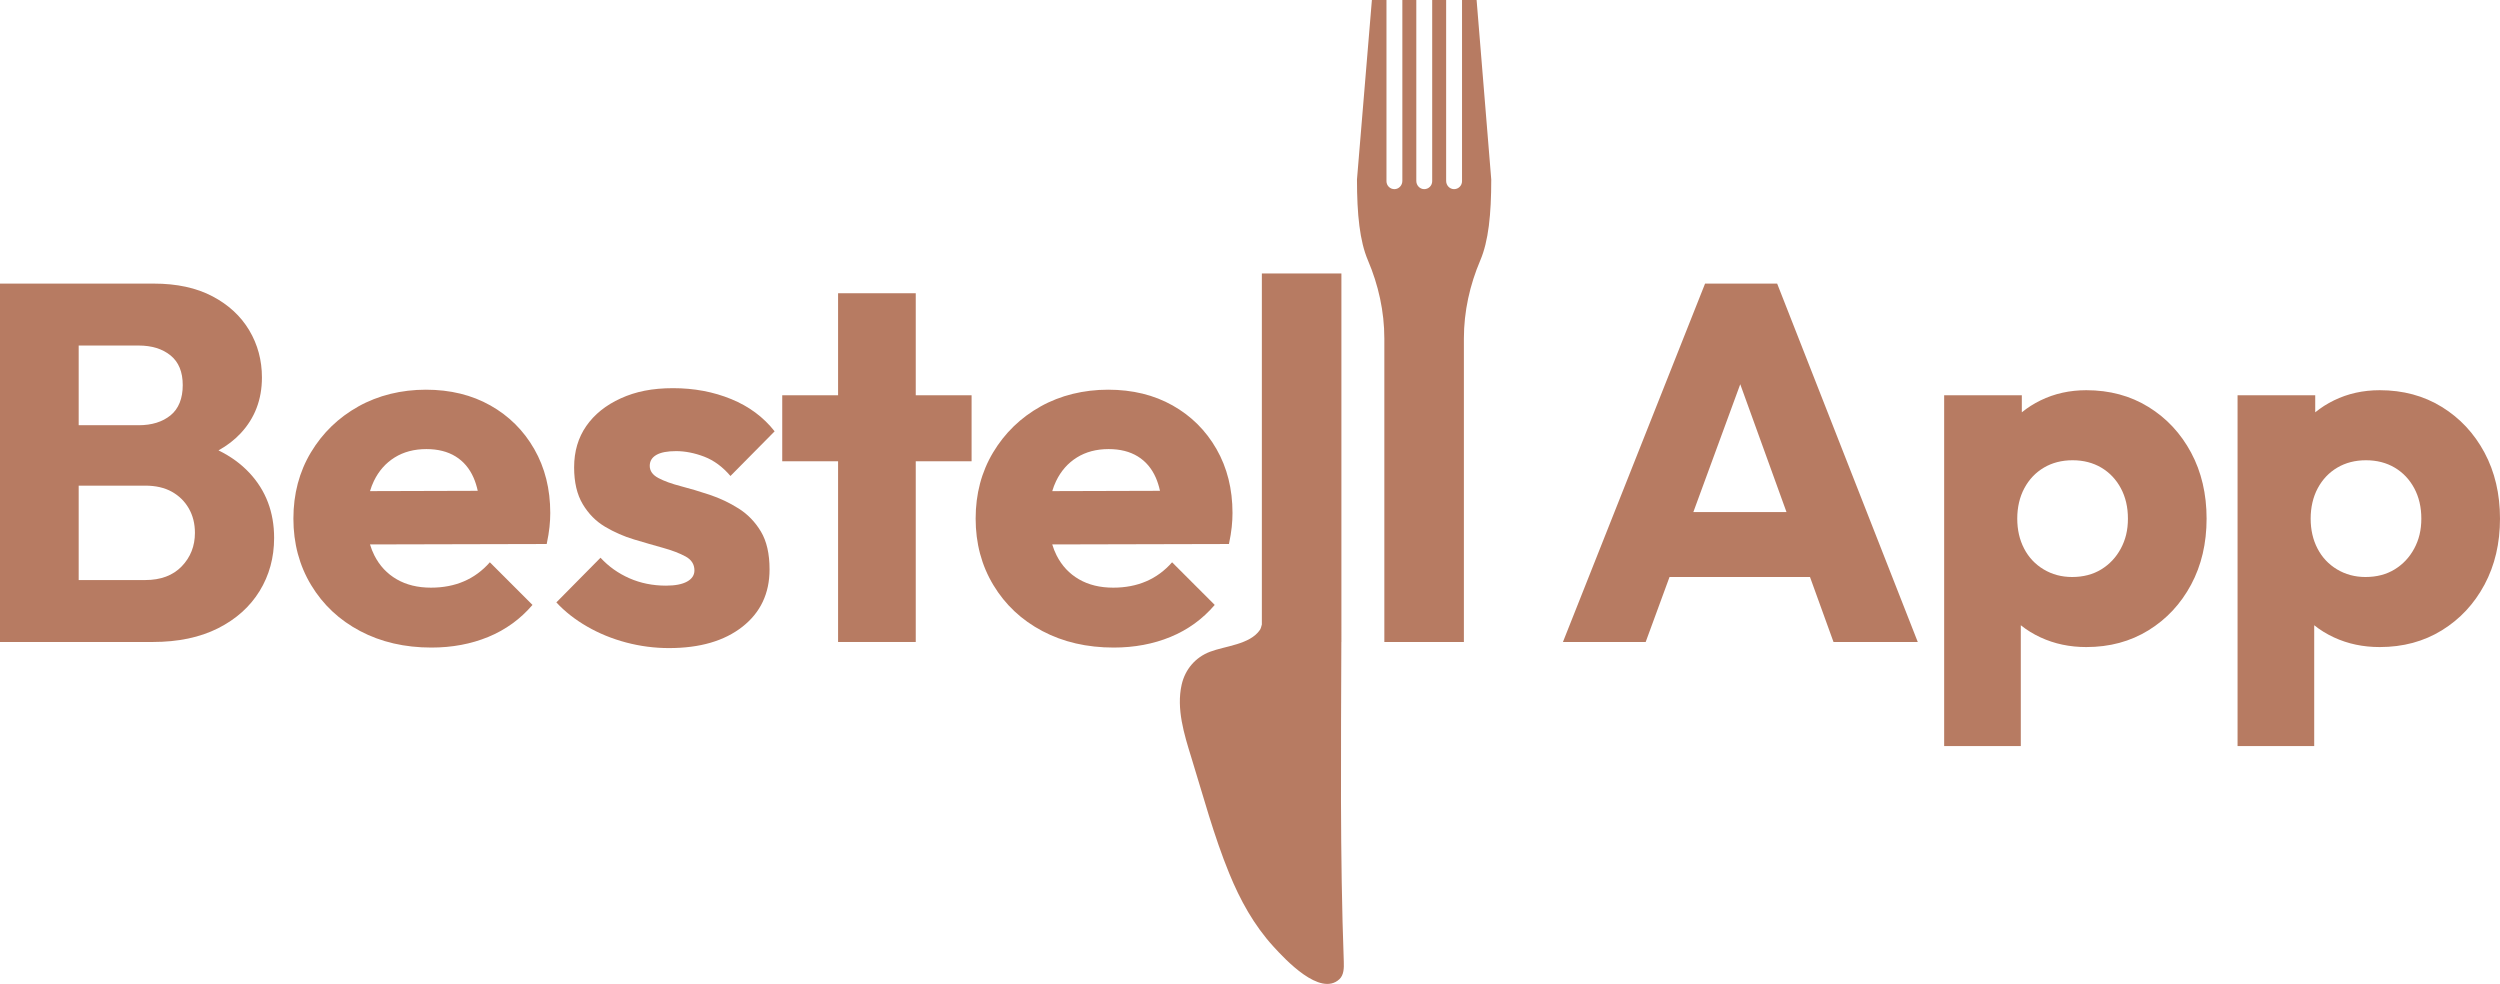 <?xml version="1.0" encoding="UTF-8"?>
<svg id="Capa_2" xmlns="http://www.w3.org/2000/svg" version="1.1" viewBox="0 0 3487.01 1372.4">
  <!-- Generator: Adobe Illustrator 29.8.1, SVG Export Plug-In . SVG Version: 2.1.1 Build 2)  -->
  <defs>
    <style>
      .st0 {
        fill: #b77b62;
      }
    </style>
  </defs>
  <g id="Capa_1-2">
    <g>
      <path class="st0" d="M304.75,628.2c12.04-6.69,22.33-14.62,30.86-23.76,19.83-21.24,29.74-47.2,29.74-77.88,0-24.08-5.91-46.03-17.7-65.85-11.81-19.83-28.92-35.64-51.34-47.44-22.42-11.79-49.68-17.7-81.77-17.7H0v499.87h213.12c35.4,0,65.73-6.37,90.98-19.11,25.25-12.75,44.61-30.1,58.06-52.04,13.45-21.95,20.18-46.61,20.18-73.99,0-35.87-11.45-66.08-34.34-90.63-11.86-12.71-26.27-23.2-43.25-31.47ZM109.75,481.95h83.55c18.4,0,33.27,4.6,44.6,13.81,11.33,9.2,16.99,23.01,16.99,41.42s-5.66,32.92-16.99,42.12c-11.33,9.21-26.2,13.81-44.6,13.81h-83.55v-111.16h0ZM253.48,789.95c-12.28,12.74-29.27,19.11-50.98,19.11h-92.75v-131.69h92.75c14.62,0,27.01,2.83,37.17,8.49,10.15,5.67,18.06,13.46,23.72,23.37,5.66,9.91,8.5,21.24,8.5,33.98,0,18.41-6.14,33.99-18.41,46.74h0Z"/>
      <path class="st0" d="M683.96,565.5c-25.97-14.63-55.94-21.95-89.92-21.95s-66.32,7.79-94.17,23.36c-27.86,15.58-49.92,36.94-66.2,64.08-16.29,27.15-24.43,57.95-24.43,92.4s8.25,65.38,24.78,92.75c16.52,27.38,39.3,48.75,68.33,64.08,29.03,15.33,62.18,23.01,99.48,23.01,28.78,0,55.22-4.95,79.3-14.87,24.07-9.91,44.6-24.78,61.6-44.6l-59.48-59.48c-10.39,11.81-22.42,20.66-36.11,26.55-13.7,5.91-29.03,8.85-46.02,8.85-18.41,0-34.34-3.89-47.79-11.68-13.46-7.79-23.85-18.87-31.16-33.28-2.43-4.78-4.46-9.9-6.08-15.34l246.46-.59c1.88-8.96,3.19-16.87,3.9-23.72.7-6.83,1.06-13.33,1.06-19.47,0-33.51-7.44-63.25-22.31-89.21-14.86-25.96-35.29-46.26-61.24-60.89h0ZM516.1,685.02c1.46-4.96,3.24-9.64,5.36-14.02,6.84-14.17,16.52-25.14,29.03-32.93s27.26-11.68,44.26-11.68c16.04,0,29.61,3.43,40.71,10.27,11.08,6.84,19.47,16.76,25.13,29.73,2.38,5.47,4.31,11.53,5.77,18.2l-150.26.43h0Z"/>
      <path class="st0" d="M915.48,634.53c6.13-3.54,15.33-5.31,27.61-5.31s25.85,2.6,39.3,7.79c13.45,5.2,25.6,14.16,36.46,26.9l61.6-62.3c-15.57-19.83-35.75-34.81-60.54-44.96-24.78-10.15-51.8-15.23-81.07-15.23s-52.16,4.73-72.92,14.16c-20.78,9.45-36.82,22.31-48.15,38.59-11.33,16.29-16.99,35.53-16.99,57.71,0,20.77,4,37.88,12.03,51.33,8.02,13.45,18.41,23.96,31.16,31.51,12.74,7.55,26.19,13.45,40.36,17.7,14.16,4.25,27.61,8.14,40.35,11.68,12.75,3.54,23.25,7.56,31.51,12.04,8.25,4.49,12.39,10.97,12.39,19.47,0,6.62-3.43,11.8-10.26,15.58-6.85,3.78-16.64,5.66-29.39,5.66-18.41,0-35.4-3.42-50.98-10.27-15.57-6.83-29.03-16.39-40.36-28.67l-61.59,62.31c11.79,12.74,26.07,23.96,42.83,33.63,16.75,9.68,34.93,17.11,54.52,22.3,19.58,5.19,39.53,7.79,59.83,7.79,42.95,0,77.05-9.91,102.31-29.74,25.25-19.82,37.88-46.49,37.88-80.01,0-21.7-4.01-39.29-12.03-52.74-8.04-13.46-18.41-24.19-31.16-32.22-12.74-8.02-26.2-14.39-40.36-19.12-14.16-4.71-27.61-8.73-40.35-12.03-12.75-3.3-23.14-7.08-31.16-11.33-8.03-4.25-12.04-9.92-12.04-17,0-6.6,3.07-11.68,9.21-15.22h0Z"/>
      <path class="st0" d="M1694.31,843.76l-59.47-59.48c-10.39,11.81-22.43,20.66-36.11,26.55-13.7,5.91-29.03,8.85-46.03,8.85-18.41,0-34.34-3.89-47.79-11.68-13.45-7.79-23.84-18.87-31.15-33.28-2.43-4.78-4.47-9.9-6.09-15.34l246.47-.59c1.88-8.96,3.18-16.87,3.89-23.72.71-6.83,1.06-13.33,1.06-19.47,0-33.51-7.43-63.25-22.3-89.21s-35.29-46.26-61.25-60.89-55.93-21.95-89.92-21.95-66.32,7.79-94.17,23.36c-27.85,15.58-49.91,36.94-66.2,64.08-16.28,27.15-24.42,57.95-24.42,92.4s8.25,65.38,24.78,92.75c16.51,27.38,39.29,48.75,68.32,64.08,29.03,15.33,62.19,23.01,99.48,23.01,28.79,0,55.23-4.95,79.3-14.87,24.08-9.91,44.61-24.78,61.6-44.6h0ZM1473.05,671c6.84-14.17,16.52-25.14,29.03-32.93,12.5-7.79,27.26-11.68,44.25-11.68,16.04,0,29.62,3.43,40.71,10.27s19.47,16.76,25.14,29.73c2.38,5.47,4.3,11.53,5.77,18.2l-150.27.43c1.46-4.96,3.25-9.64,5.37-14.02Z"/>
      <path class="st0" d="M1870.92,895.44h.08V381.4h-110.96v261.98h0v227.69c-.8,3.5-1.71,6.08-2.76,7.61-13.93,20.38-48.35,22.27-69.64,30.42-20.36,7.8-34.65,24.6-39.46,45.86-7.59,33.61,3.49,69.27,13.37,101.2,16.78,54.26,31.43,109.34,52.95,161.99,15.18,37.15,34.43,72.26,61.88,102.28,16,17.51,64.96,70.35,91.8,45.38,6.32-5.89,6.46-15.68,6.15-24.32-5.46-149.91-3.81-296.94-3.41-446.05Z"/>
      <path class="st0" d="M2378.24,395.57l-198.25,499.87h115.41l33.25-90.63h195.93l32.79,90.63h117.54l-196.13-499.87h-100.54,0ZM2361.9,714.19l65.41-178.27,64.49,178.27h-129.9Z"/>
      <path class="st0" d="M2996.7,567.62c-25.26-15.58-54.16-23.36-86.73-23.36-23.14,0-44.38,4.72-63.73,14.16-9.6,4.69-18.33,10.24-26.19,16.67v-23.75h-108.33v489.25h106.91v-168.51c8.22,6.61,17.42,12.28,27.61,16.99,19.35,8.96,40.59,13.45,63.73,13.45,32.57,0,61.47-7.78,86.73-23.36,25.25-15.58,45.07-36.82,59.48-63.72,14.39-26.91,21.59-57.59,21.59-92.05s-7.2-65.14-21.59-92.05c-14.41-26.9-34.23-48.14-59.48-63.72ZM2958.11,765.16c-6.61,12.28-15.69,21.95-27.26,29.03s-25.13,10.62-40.71,10.62c-14.63,0-27.85-3.54-39.65-10.62s-20.89-16.75-27.26-29.03c-6.37-12.26-9.56-26.19-9.56-41.77s3.3-30.2,9.92-42.48c6.6-12.27,15.68-21.83,27.26-28.68,11.56-6.83,24.89-10.26,40-10.26s28.43,3.43,40,10.26c11.57,6.85,20.65,16.41,27.26,28.68,6.61,12.28,9.92,26.44,9.92,42.48s-3.31,29.51-9.92,41.77Z"/>
      <path class="st0" d="M3465.42,631.34c-14.41-26.9-34.23-48.14-59.48-63.72-25.26-15.58-54.16-23.36-86.73-23.36-23.14,0-44.38,4.72-63.73,14.16-9.6,4.69-18.33,10.24-26.19,16.67v-23.75h-108.33v489.25h106.91v-168.51c8.22,6.61,17.42,12.28,27.61,16.99,19.35,8.96,40.59,13.45,63.73,13.45,32.57,0,61.47-7.78,86.73-23.36,25.25-15.58,45.07-36.82,59.48-63.72,14.39-26.91,21.59-57.59,21.59-92.05s-7.2-65.14-21.59-92.05h0ZM3367.35,765.16c-6.61,12.28-15.69,21.95-27.26,29.03s-25.13,10.62-40.71,10.62c-14.63,0-27.85-3.54-39.65-10.62s-20.89-16.75-27.26-29.03c-6.37-12.26-9.56-26.19-9.56-41.77s3.3-30.2,9.92-42.48c6.6-12.27,15.68-21.83,27.26-28.68,11.56-6.83,24.89-10.26,40-10.26s28.43,3.43,40,10.26c11.57,6.85,20.65,16.41,27.26,28.68,6.61,12.28,9.92,26.44,9.92,42.48s-3.31,29.51-9.92,41.77Z"/>
      <polygon class="st0" points="1277.29 409.02 1168.96 409.02 1168.96 551.33 1091.07 551.33 1091.07 643.38 1168.96 643.38 1168.96 895.44 1277.29 895.44 1277.29 643.38 1355.17 643.38 1355.17 551.33 1277.29 551.33 1277.29 409.02"/>
      <path class="st0" d="M2039.24,0v252.75c0,6.19-5.08,11.19-11.29,11.07-6.09-.12-10.86-5.35-10.86-11.45V0h-19.47v252.75c0,6.19-5.06,11.18-11.27,11.07-6.1-.11-10.88-5.34-10.88-11.44V0h-19.47v252.37c0,6.09-4.76,11.33-10.86,11.45-6.21.12-11.29-4.87-11.29-11.07V0h-20.33l-20.81,250.33c0,48.87,3.9,86.09,15.23,112.67,14.74,34.55,22.94,71.54,22.94,109.1v423.34h110.95v-423.35c0-37.57,8.21-74.55,22.94-109.11,11.33-26.57,15.23-63.78,15.23-112.64L2059.57,0h-20.33Z"/>
    </g>
  </g>
</svg>